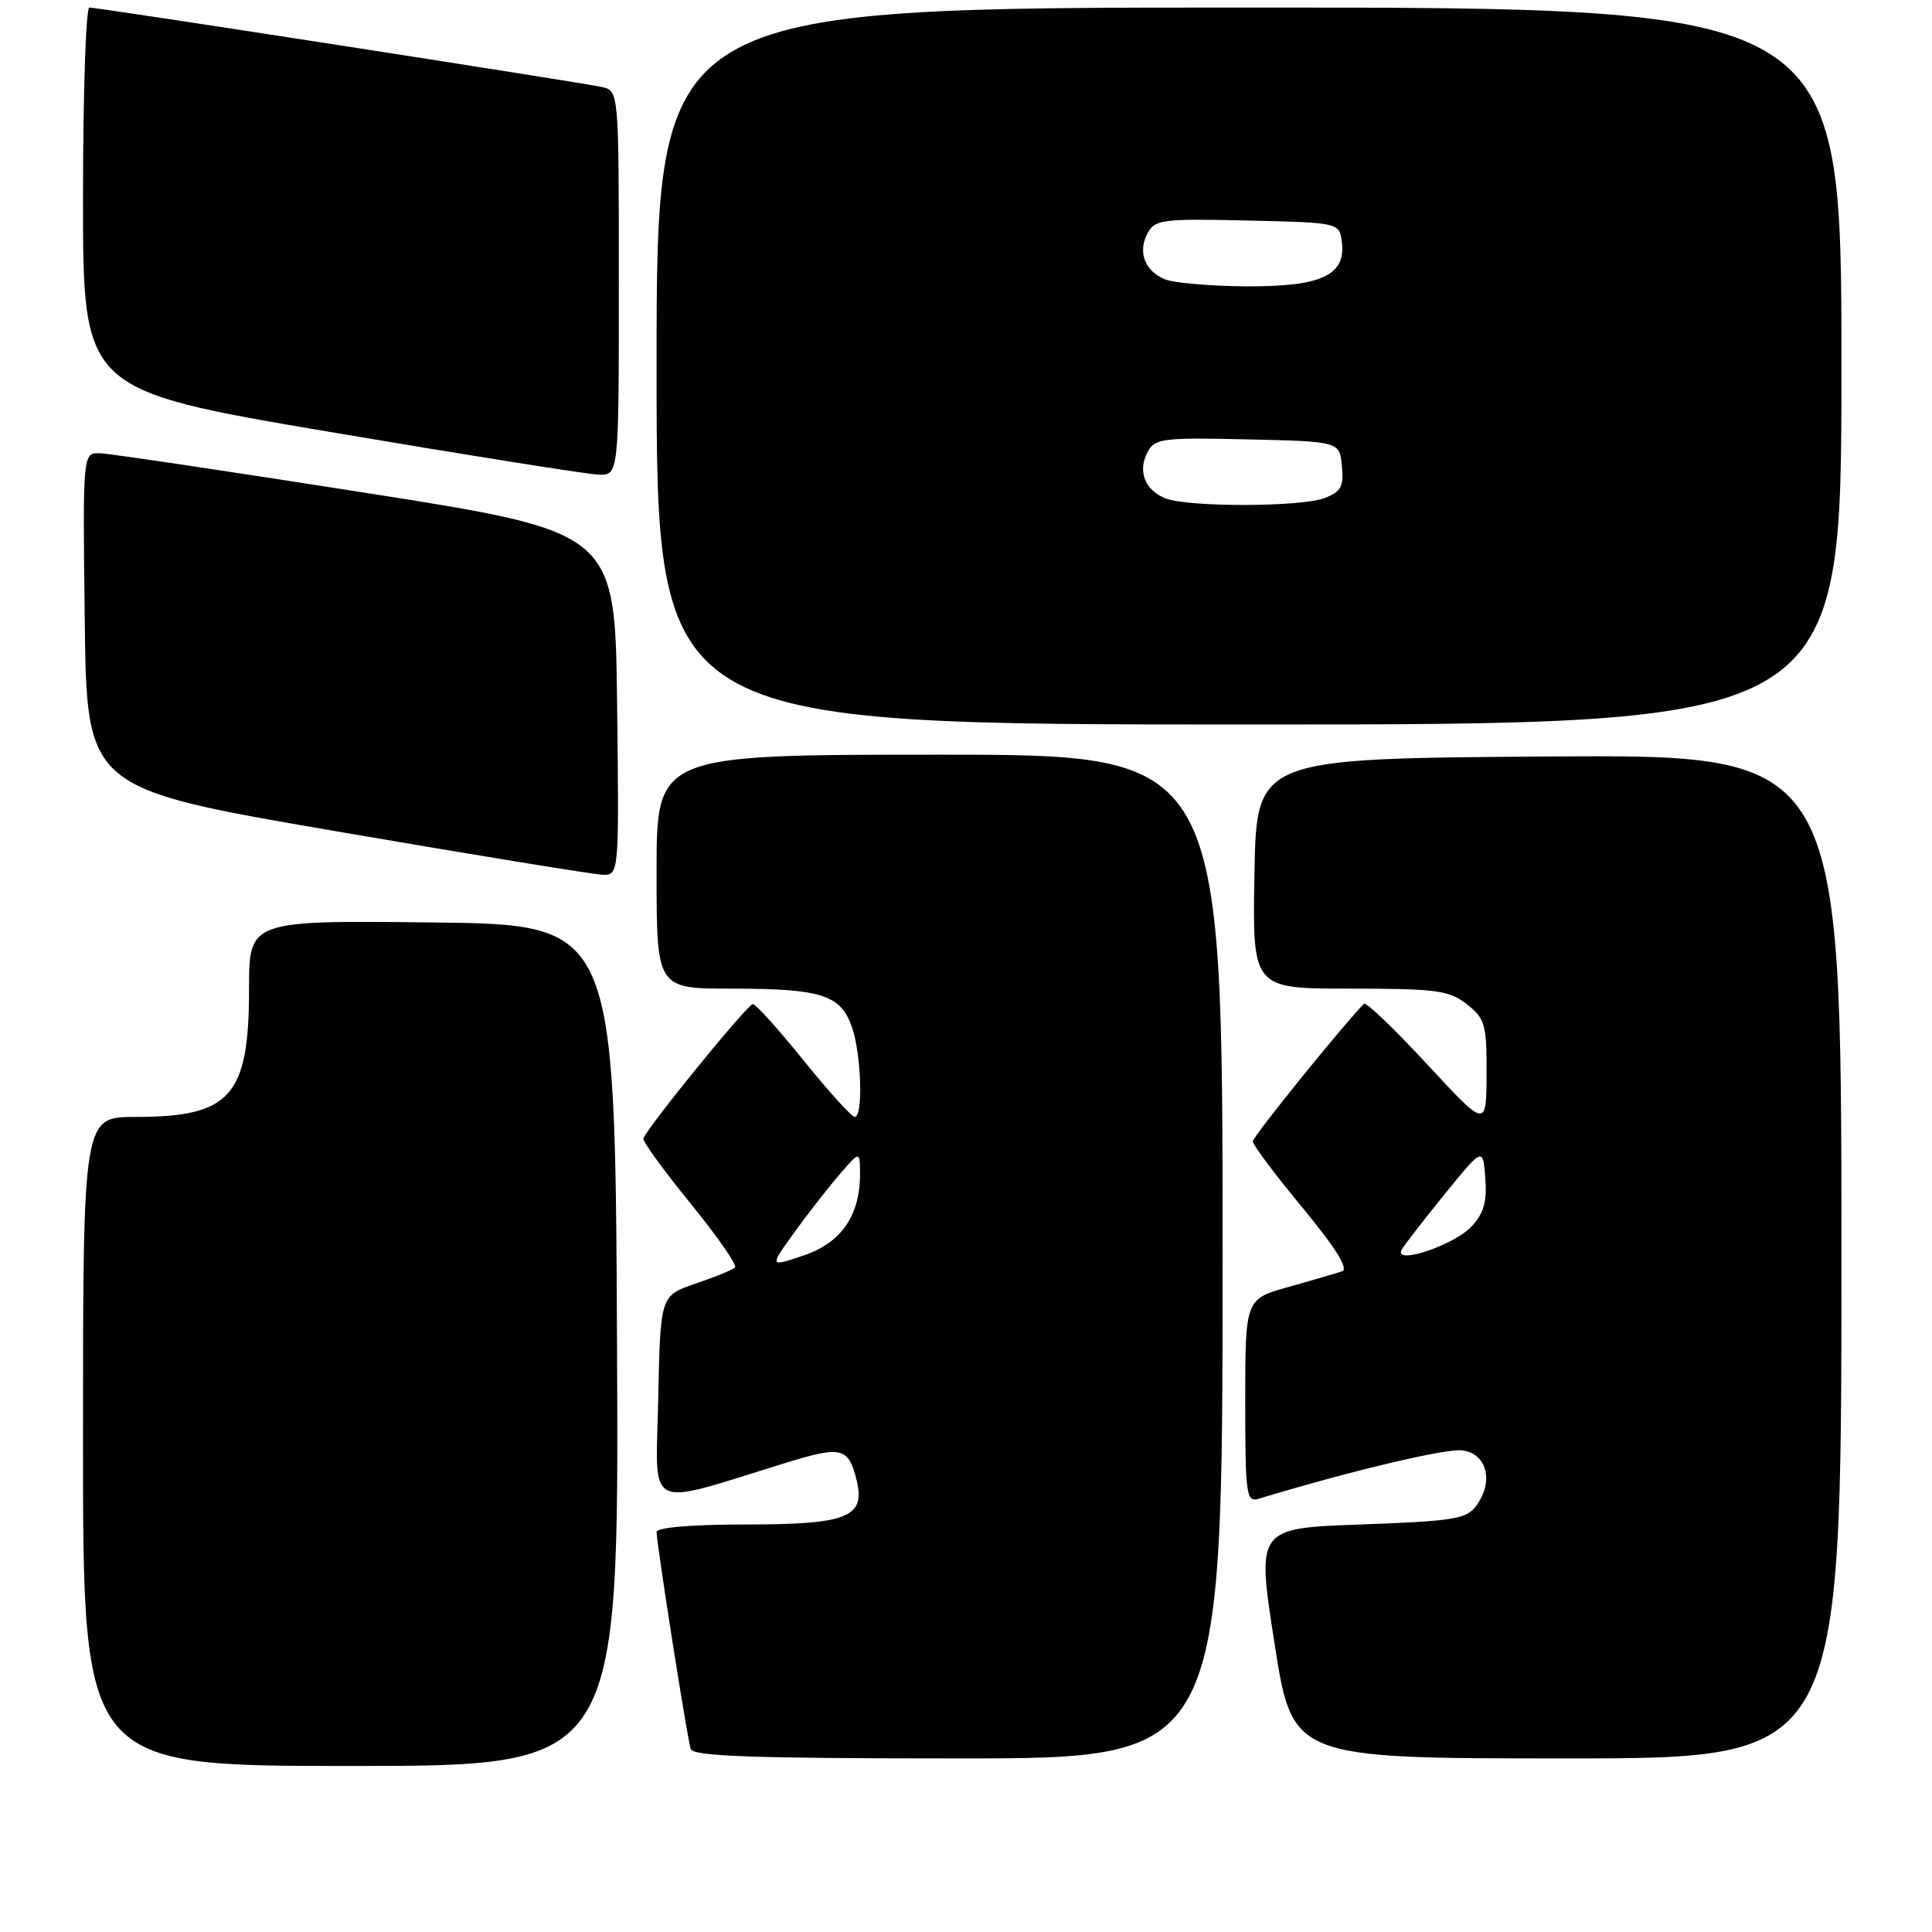 <?xml version="1.0" encoding="UTF-8" standalone="no"?>
<!DOCTYPE svg PUBLIC "-//W3C//DTD SVG 1.1//EN" "http://www.w3.org/Graphics/SVG/1.1/DTD/svg11.dtd" >
<svg xmlns="http://www.w3.org/2000/svg" xmlns:xlink="http://www.w3.org/1999/xlink" version="1.1" viewBox="0 0 256 256">
 <g >
 <path fill="currentColor"
d=" M 81.76 178.25 C 81.50 122.50 81.50 122.50 57.25 122.23 C 33.00 121.96 33.00 121.96 33.00 131.03 C 33.00 145.26 30.57 148.00 17.95 148.00 C 11.00 148.00 11.00 148.00 11.00 191.00 C 11.00 234.00 11.00 234.00 46.51 234.00 C 82.02 234.00 82.02 234.00 81.76 178.25 Z  M 162.00 166.50 C 162.00 100.00 162.00 100.00 124.50 100.00 C 87.00 100.00 87.00 100.00 87.00 115.50 C 87.00 131.00 87.00 131.00 96.93 131.00 C 108.85 131.00 111.39 131.81 112.88 136.08 C 114.14 139.70 114.40 148.01 113.25 147.99 C 112.84 147.98 109.80 144.63 106.50 140.54 C 103.20 136.44 100.17 133.07 99.76 133.05 C 99.09 133.01 85.86 149.25 85.25 150.85 C 85.12 151.21 87.92 155.07 91.48 159.44 C 95.04 163.81 97.70 167.64 97.40 167.94 C 97.10 168.25 94.75 169.21 92.18 170.08 C 87.50 171.67 87.50 171.67 87.22 185.29 C 86.91 200.57 85.14 199.68 104.30 193.78 C 111.51 191.56 112.44 191.80 113.50 196.11 C 114.72 201.03 112.32 202.00 98.93 202.00 C 91.76 202.00 87.00 202.39 87.00 202.99 C 87.00 204.53 91.06 230.35 91.52 231.75 C 91.84 232.72 99.83 233.00 126.97 233.00 C 162.00 233.00 162.00 233.00 162.00 166.50 Z  M 244.00 166.49 C 244.00 99.98 244.00 99.98 205.25 100.24 C 166.50 100.50 166.50 100.50 166.22 115.75 C 165.95 131.00 165.95 131.00 178.84 131.00 C 190.37 131.00 192.01 131.22 194.37 133.07 C 196.78 134.97 197.00 135.75 196.98 142.32 C 196.95 149.50 196.95 149.50 189.08 141.00 C 184.75 136.32 180.99 132.72 180.73 133.00 C 177.64 136.20 166.00 150.62 166.00 151.24 C 166.00 151.70 168.96 155.65 172.59 160.03 C 176.98 165.34 178.73 168.15 177.84 168.45 C 177.10 168.70 173.91 169.64 170.75 170.52 C 165.00 172.14 165.00 172.14 165.00 185.64 C 165.00 198.03 165.14 199.09 166.75 198.60 C 178.84 194.94 191.49 191.92 193.72 192.18 C 197.01 192.56 197.98 196.27 195.63 199.50 C 194.32 201.29 192.68 201.55 180.33 202.00 C 166.50 202.50 166.50 202.50 168.88 217.75 C 171.25 233.00 171.25 233.00 207.63 233.00 C 244.00 233.00 244.00 233.00 244.00 166.49 Z  M 81.77 93.25 C 81.50 70.50 81.50 70.50 48.50 65.31 C 30.35 62.46 14.48 60.09 13.23 60.06 C 10.96 60.00 10.96 60.00 11.23 82.24 C 11.50 104.48 11.50 104.48 44.50 110.14 C 62.65 113.26 78.52 115.85 79.77 115.90 C 82.04 116.00 82.04 116.00 81.77 93.25 Z  M 244.00 48.50 C 244.00 1.00 244.00 1.00 165.50 1.00 C 87.00 1.00 87.00 1.00 87.00 48.50 C 87.00 96.00 87.00 96.00 165.50 96.00 C 244.00 96.00 244.00 96.00 244.00 48.50 Z  M 82.00 37.52 C 82.00 12.04 82.00 12.04 79.75 11.53 C 77.10 10.93 13.07 1.00 11.84 1.00 C 11.38 1.00 11.00 12.40 11.00 26.34 C 11.00 51.69 11.00 51.69 43.75 57.24 C 61.76 60.29 77.74 62.83 79.25 62.89 C 82.00 63.00 82.00 63.00 82.00 37.52 Z  M 105.10 163.51 C 106.83 161.10 109.52 157.64 111.08 155.82 C 113.92 152.50 113.92 152.50 113.96 155.28 C 114.04 160.92 111.57 164.62 106.58 166.32 C 101.95 167.90 101.95 167.90 105.10 163.51 Z  M 185.76 165.54 C 186.17 164.85 188.75 161.52 191.50 158.14 C 196.50 152.00 196.50 152.00 196.81 156.12 C 197.05 159.24 196.61 160.79 194.98 162.52 C 192.60 165.06 184.47 167.72 185.76 165.54 Z  M 154.39 66.02 C 151.69 64.93 150.72 62.39 152.06 59.90 C 153.02 58.09 154.06 57.96 165.30 58.22 C 177.50 58.50 177.50 58.50 177.81 61.75 C 178.08 64.48 177.70 65.16 175.50 66.00 C 172.33 67.20 157.35 67.22 154.39 66.02 Z  M 154.39 37.02 C 151.69 35.93 150.72 33.39 152.06 30.90 C 153.02 29.09 154.06 28.96 165.30 29.22 C 177.50 29.50 177.50 29.50 177.81 32.15 C 178.31 36.51 175.01 38.01 165.03 37.94 C 160.34 37.90 155.55 37.49 154.39 37.02 Z "/>
</g>
</svg>